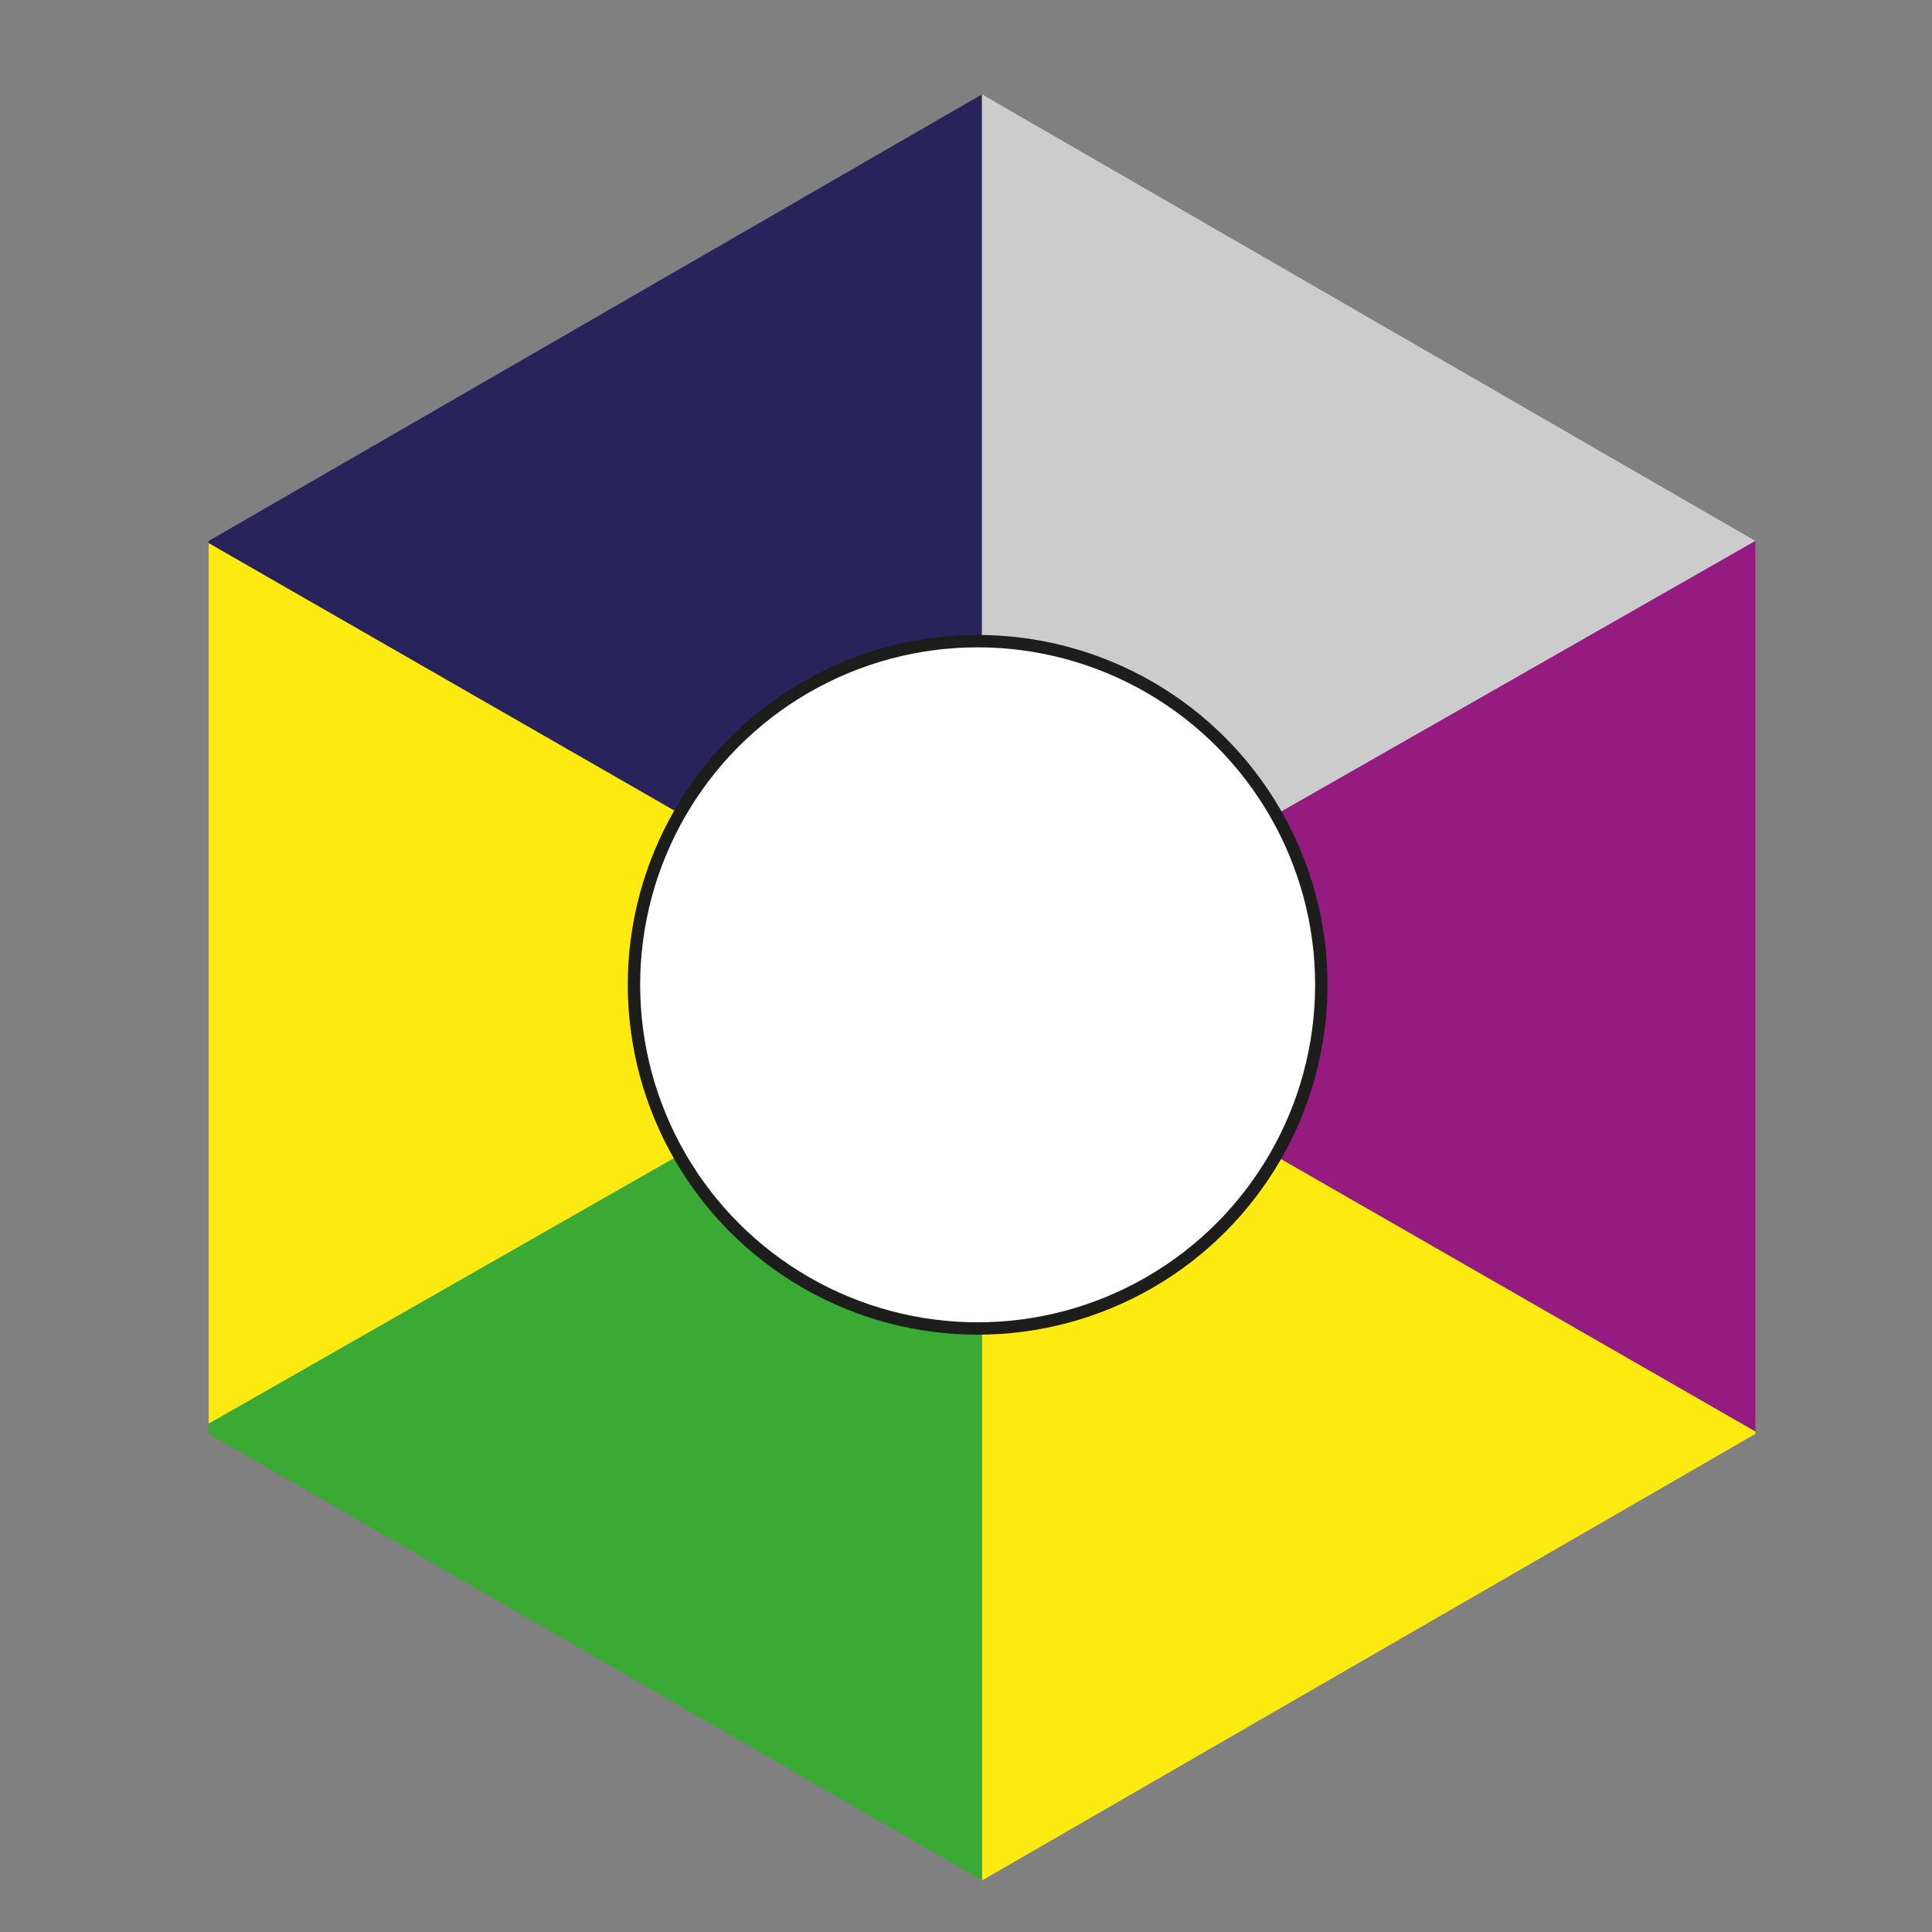 <svg id="Capa_1" data-name="Capa 1" xmlns="http://www.w3.org/2000/svg" viewBox="0 0 156 156"><rect x="0" y="0" width="156" height="156" fill="#808080" stroke="none"/><defs><style>.cls-1{fill:#29235c;}.cls-2{fill:#efeaee;}.cls-2,.cls-7{stroke:#1d1d1b;stroke-miterlimit:10;}.cls-3{fill:#cdcccc;}.cls-4{fill:#951b81;}.cls-5{fill:#fcea10;}.cls-6{fill:#3aaa35;}.cls-7{fill:#fff;}</style></defs><title>AssetsTodas las fichas</title><polygon class="cls-1" points="79.29 79.32 79.29 7.62 16.85 43.68 16.85 43.75 16.85 43.86 78.94 79.52 79.29 79.32"/><polygon class="cls-2" points="79.29 79.73 79.29 79.32 78.94 79.52 79.29 79.73"/><polygon class="cls-3" points="141.74 43.68 141.74 43.68 79.29 7.62 79.29 79.32 141.74 43.68"/><polygon class="cls-4" points="141.74 43.77 141.74 43.68 79.29 79.32 79.29 79.73 141.74 115.59 141.74 115.46 141.74 43.77"/><polygon class="cls-5" points="79.29 151.84 141.74 115.78 141.74 115.59 79.29 79.73 79.29 151.84"/><polygon class="cls-6" points="78.94 79.52 16.85 114.95 16.85 115.47 16.85 115.78 79.29 151.84 79.29 79.73 78.94 79.52"/><polygon class="cls-5" points="16.85 43.86 16.85 114.95 78.94 79.52 16.85 43.86"/><circle class="cls-7" cx="78.94" cy="79.52" r="27.75"/></svg>